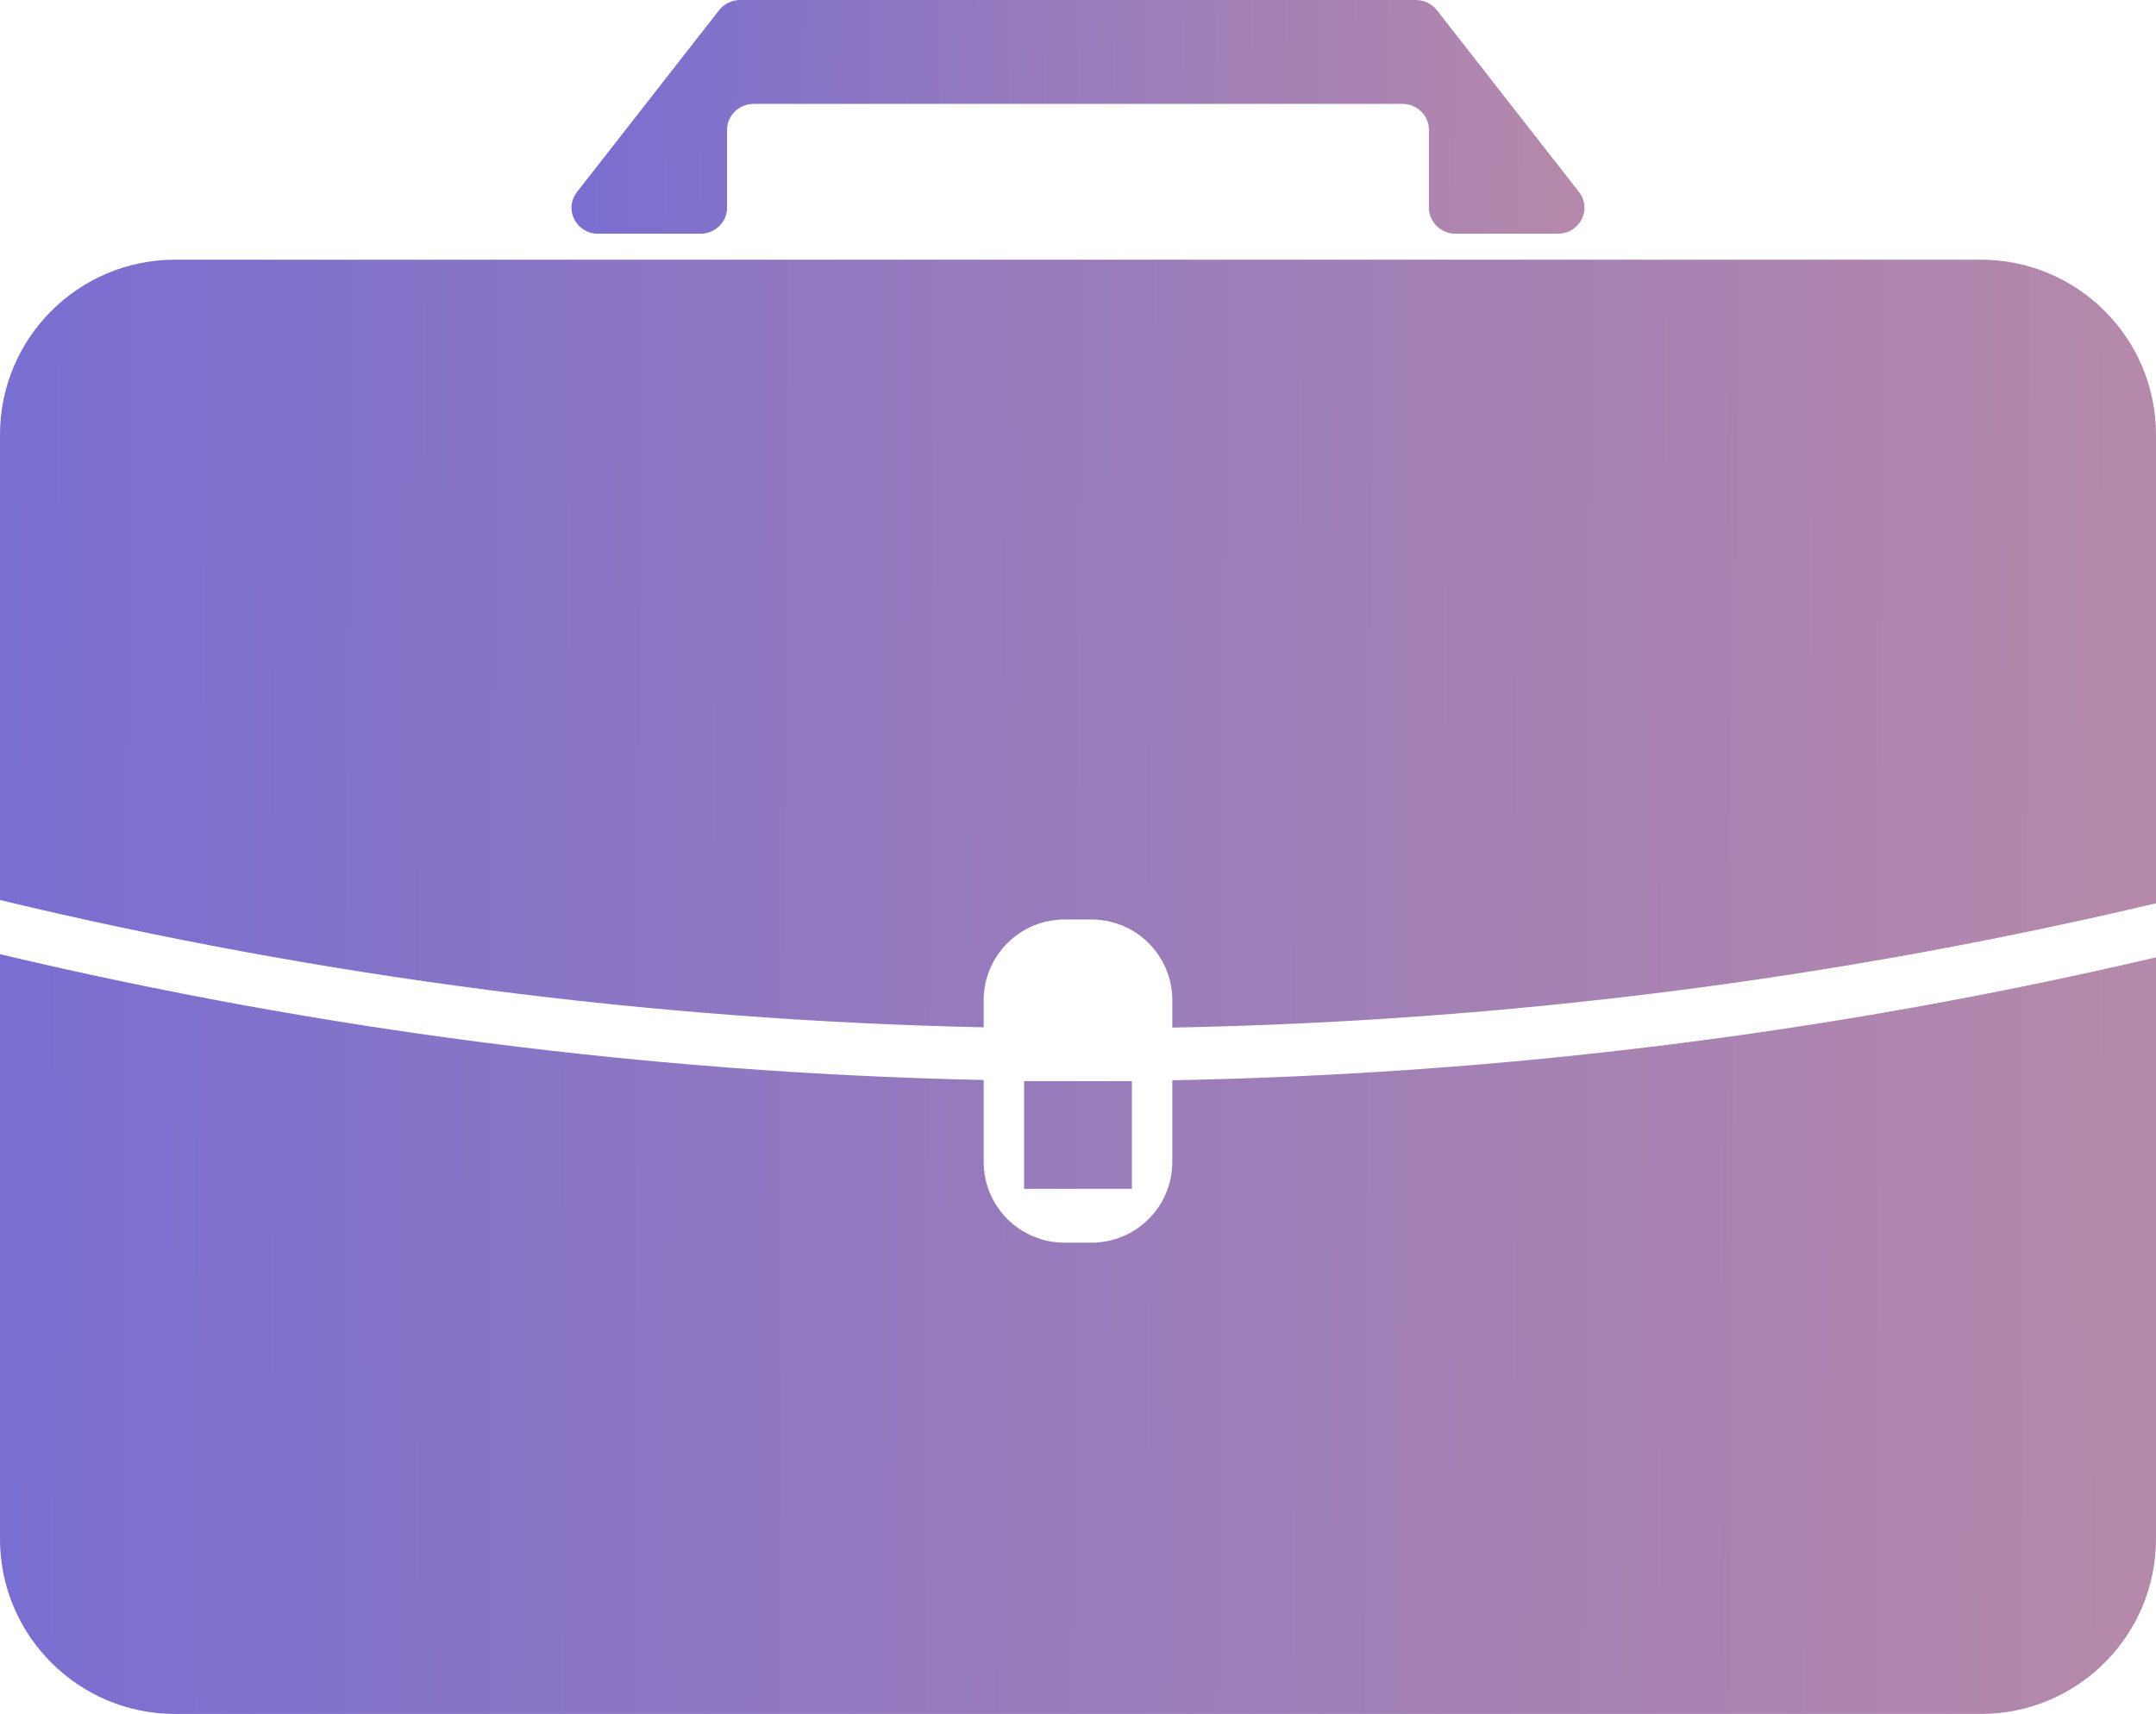 <svg width="83" height="66" viewBox="0 0 83 66" fill="none" xmlns="http://www.w3.org/2000/svg">
<path d="M26.963 9H23.029C22.179 9 21.697 8.053 22.212 7.395L27.681 0.395C27.876 0.146 28.178 0 28.499 0H54.501C54.822 0 55.124 0.146 55.319 0.395L60.788 7.395C61.303 8.053 60.821 9 59.971 9H56.037C55.47 9 55.01 8.552 55.01 8V5C55.01 4.448 54.55 4 53.983 4H29.017C28.45 4 27.99 4.448 27.99 5V8C27.99 8.552 27.53 9 26.963 9Z" fill="url(#paint0_linear_603_66)"/>
<path fill-rule="evenodd" clip-rule="evenodd" d="M83 16.741V34.782C70.635 37.712 57.942 39.329 45.131 39.57V38.519C45.131 36.8 43.738 35.407 42.019 35.407H40.981C39.262 35.407 37.869 36.8 37.869 38.519V39.56C25.053 39.281 12.361 37.626 0 34.658V16.741C0 13.018 3.019 10 6.744 10H76.256C79.981 10 83 13.018 83 16.741ZM37.869 41.588C25.057 41.312 12.365 39.677 0 36.743V59.259C0 62.982 3.019 66 6.744 66H76.256C79.981 66 83 62.982 83 59.259V36.865C70.63 39.762 57.939 41.359 45.131 41.598V44.741C45.131 46.459 43.738 47.852 42.019 47.852H40.981C39.262 47.852 37.869 46.459 37.869 44.741V41.588ZM39.425 41.63H43.575V45.778H39.425V41.63Z" fill="url(#paint1_linear_603_66)"/>
<defs>
<linearGradient id="paint0_linear_603_66" x1="17.432" y1="3.537" x2="88.18" y2="4.798" gradientUnits="userSpaceOnUse">
<stop stop-color="#3F37C9" stop-opacity="0.74"/>
<stop offset="1" stop-color="#B14240" stop-opacity="0.53"/>
</linearGradient>
<linearGradient id="paint1_linear_603_66" x1="-9.722" y1="32.006" x2="140.888" y2="32.925" gradientUnits="userSpaceOnUse">
<stop stop-color="#3F37C9" stop-opacity="0.74"/>
<stop offset="1" stop-color="#B14240" stop-opacity="0.53"/>
</linearGradient>
</defs>
</svg>
